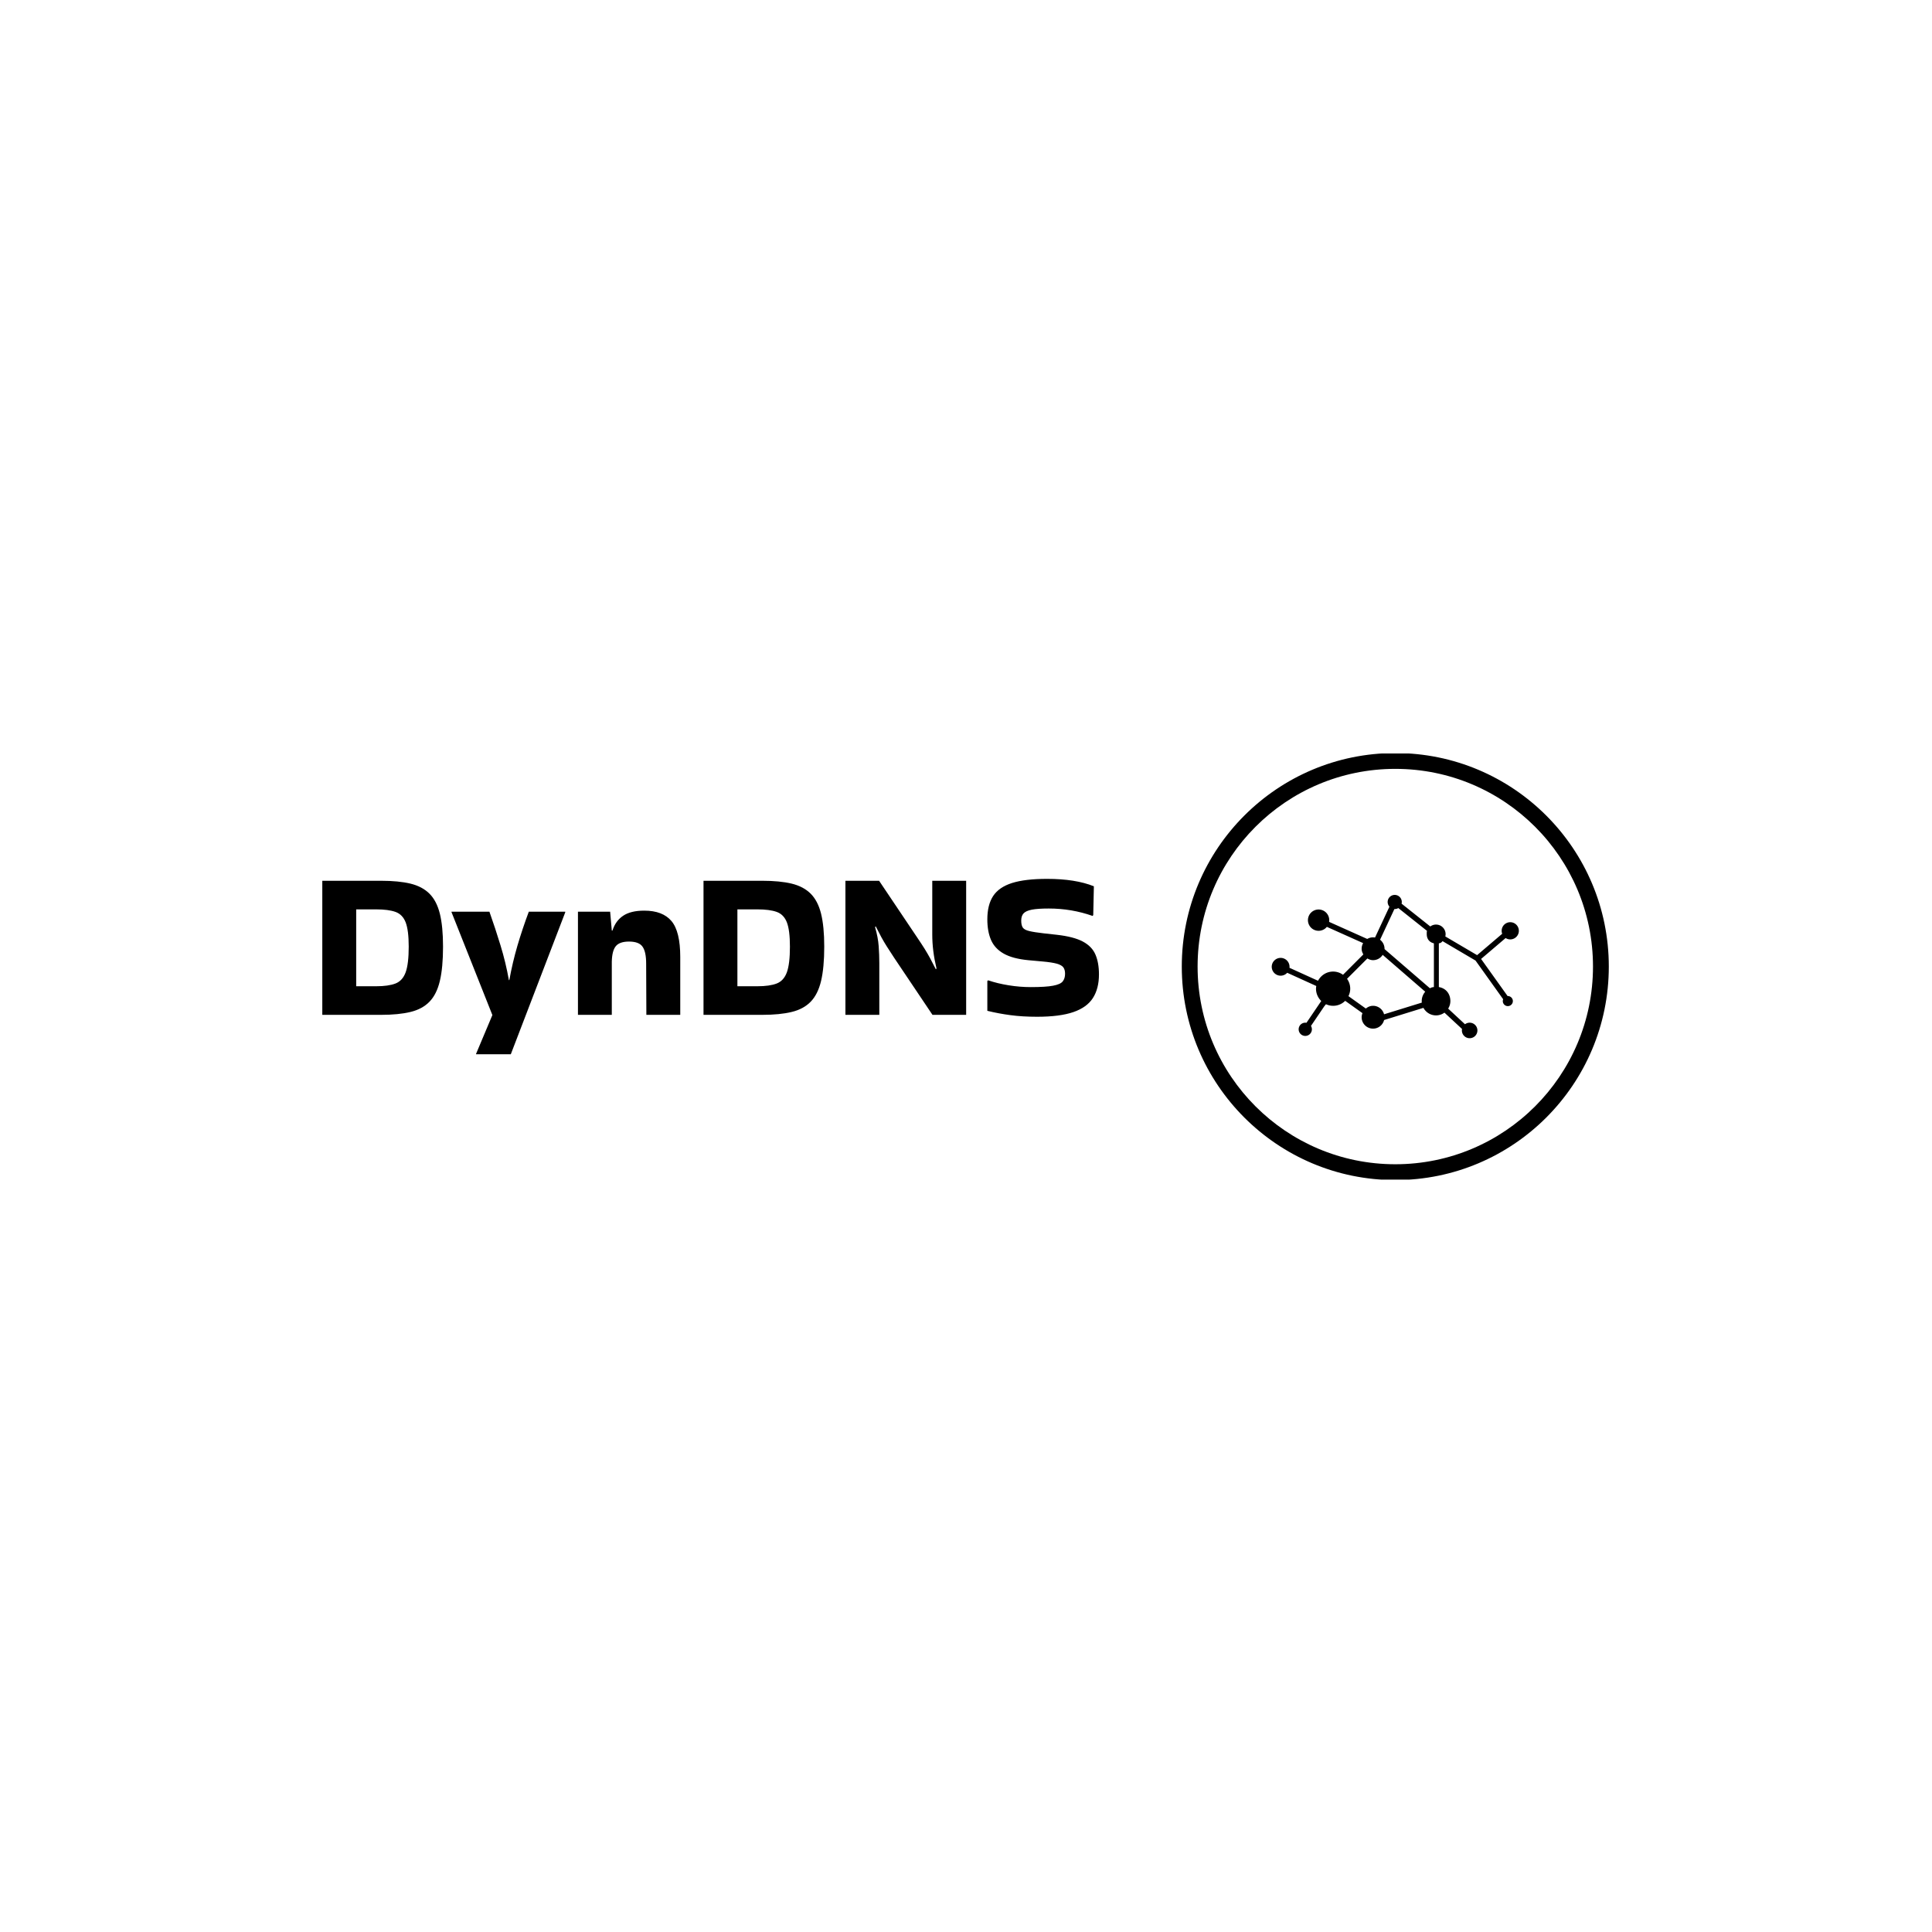 <svg xmlns="http://www.w3.org/2000/svg" version="1.1" xmlns:xlink="http://www.w3.org/1999/xlink" xmlns:svgjs="http://svgjs.dev/svgjs" width="1500" height="1500" viewBox="0 0 1500 1500"><rect width="1500" height="1500" fill="#ffffff"></rect><g transform="matrix(0.667,0,0,0.667,249.394,585.019)"><svg viewBox="0 0 396 131" data-background-color="#ffffff" preserveAspectRatio="xMidYMid meet" height="496" width="1500" xmlns="http://www.w3.org/2000/svg" xmlns:xlink="http://www.w3.org/1999/xlink"><g id="tight-bounds" transform="matrix(1,0,0,1,0.24,-0.14)"><svg viewBox="0 0 395.52 131.279" height="131.279" width="395.52"><g><svg viewBox="0 0 655.137 217.45" height="131.279" width="395.52"><g transform="matrix(1,0,0,1,0,64.071)"><svg viewBox="0 0 395.52 89.307" height="89.307" width="395.52"><g id="textblocktransform"><svg viewBox="0 0 395.52 89.307" height="89.307" width="395.52" id="textblock"><g><svg viewBox="0 0 395.52 89.307" height="89.307" width="395.52"><g transform="matrix(1,0,0,1,0,0)"><svg width="395.52" viewBox="3 -32.55 183.34 41.4" height="89.307" data-palette-color="#5d9dff"><g class="wordmark-text-0" data-fill-palette-color="primary" id="text-0"><path d="M16.85-0.45L3-0.45 3-32.1 16.85-32.1Q21-32.1 23.8-31.43 26.6-30.75 28.3-29.05 30-27.35 30.75-24.33 31.5-21.3 31.5-16.55L31.5-16.55Q31.5-11.6 30.75-8.45 30-5.3 28.3-3.55 26.6-1.8 23.8-1.13 21-0.45 16.85-0.45L16.85-0.45ZM15.7-25.35L15.7-25.35 11-25.35 11-7.2 15.7-7.2Q18.6-7.2 20.28-7.85 21.95-8.5 22.68-10.5 23.4-12.5 23.4-16.55L23.4-16.55Q23.4-20.4 22.68-22.28 21.95-24.15 20.28-24.75 18.6-25.35 15.7-25.35ZM39.3 8.85L39.3 8.75 43.15-0.4 33.5-24.7 33.5-24.8 42.45-24.8Q43.85-20.85 45.07-16.85 46.3-12.85 47.05-8.65L47.05-8.65 47.15-8.65Q47.9-12.8 49.07-16.8 50.25-20.8 51.75-24.8L51.75-24.8 60.35-24.8 60.35-24.65 47.5 8.85 39.3 8.85ZM71.34-13L71.34-0.45 63.35-0.45 63.35-24.8 70.95-24.8 71.34-20.35 71.5-20.35Q72.2-22.6 74-23.83 75.8-25.05 79-25.05L79-25.05Q83.34-25.05 85.42-22.6 87.5-20.15 87.5-14.1L87.5-14.1 87.5-0.45 79.5-0.45 79.45-12.55Q79.45-15.35 78.59-16.55 77.75-17.75 75.4-17.75L75.4-17.75Q73.2-17.75 72.3-16.68 71.4-15.6 71.34-13L71.34-13ZM106.84-0.45L92.99-0.45 92.99-32.1 106.84-32.1Q110.99-32.1 113.79-31.43 116.59-30.75 118.29-29.05 119.99-27.35 120.74-24.33 121.49-21.3 121.49-16.55L121.49-16.55Q121.49-11.6 120.74-8.45 119.99-5.3 118.29-3.55 116.59-1.8 113.79-1.13 110.99-0.45 106.84-0.45L106.84-0.45ZM105.69-25.35L105.69-25.35 100.99-25.35 100.99-7.2 105.69-7.2Q108.59-7.2 110.27-7.85 111.94-8.5 112.67-10.5 113.39-12.5 113.39-16.55L113.39-16.55Q113.39-20.4 112.67-22.28 111.94-24.15 110.27-24.75 108.59-25.35 105.69-25.35ZM146.99-19.4L146.99-32.1 154.99-32.1 154.99-0.45 147.04-0.45 138.04-13.85Q136.99-15.45 136.29-16.55 135.59-17.65 134.99-18.75 134.39-19.85 133.64-21.35L133.64-21.35 133.49-21.15Q134.19-18.75 134.34-16.68 134.49-14.6 134.49-12.65L134.49-12.65 134.49-0.45 126.49-0.45 126.49-32.1 134.44-32.1 143.44-18.7Q144.49-17.15 145.19-16.03 145.89-14.9 146.49-13.8 147.09-12.7 147.84-11.2L147.84-11.2 147.99-11.4Q147.49-13.5 147.24-15.48 146.99-17.45 146.99-19.4L146.99-19.4ZM159.99-8.45L160.19-8.6Q162.39-7.85 165.01-7.43 167.64-7 170.24-7L170.24-7Q173.79-7 175.51-7.33 177.24-7.65 177.79-8.35 178.34-9.05 178.34-10.15L178.34-10.15Q178.34-11.1 177.94-11.65 177.54-12.2 176.39-12.53 175.24-12.85 172.99-13.05L172.99-13.05 169.69-13.35Q165.99-13.7 163.86-14.9 161.74-16.1 160.86-18.13 159.99-20.15 159.99-23L159.99-23Q159.99-26.4 161.36-28.5 162.74-30.6 165.84-31.58 168.94-32.55 174.09-32.55L174.09-32.55Q180.79-32.55 185.14-30.8L185.14-30.8 184.99-24 184.84-23.8Q179.89-25.55 174.49-25.55L174.49-25.55Q171.89-25.55 170.49-25.28 169.09-25 168.54-24.4 167.99-23.8 167.99-22.7L167.99-22.7Q167.99-21.6 168.36-21.05 168.74-20.5 169.89-20.23 171.04-19.95 173.24-19.7L173.24-19.7 176.39-19.35Q180.39-18.9 182.54-17.75 184.69-16.6 185.51-14.68 186.34-12.75 186.34-10L186.34-10Q186.34-6.65 184.91-4.42 183.49-2.2 180.29-1.1 177.09 0 171.74 0L171.74 0Q168.24 0 165.44-0.38 162.64-0.75 159.99-1.4L159.99-1.4 159.99-8.45Z" fill="#000000" data-fill-palette-color="primary"></path></g></svg></g></svg></g></svg></g></svg></g><g transform="matrix(1,0,0,1,437.687,0)"><svg viewBox="0 0 217.45 217.45" height="217.45" width="217.45"><g><svg></svg></g><g id="icon-0"><svg viewBox="0 0 217.45 217.45" height="217.45" width="217.45"><g><path d="M0 108.725c0-60.047 48.678-108.725 108.725-108.725 60.047 0 108.725 48.678 108.725 108.725 0 60.047-48.678 108.725-108.725 108.725-60.047 0-108.725-48.678-108.725-108.725zM108.725 209.397c55.599 0 100.671-45.072 100.672-100.672 0-55.599-45.072-100.671-100.672-100.671-55.599 0-100.671 45.072-100.671 100.671 0 55.599 45.072 100.671 100.671 100.672z" data-fill-palette-color="accent" fill="#000000" stroke="transparent"></path></g><g transform="matrix(1,0,0,1,45.806,72.239)"><svg viewBox="0 0 125.838 72.973" height="72.973" width="125.838"><g><svg xmlns="http://www.w3.org/2000/svg" xmlns:xlink="http://www.w3.org/1999/xlink" version="1.2" baseProfile="tiny" x="0" y="0" viewBox="0.376 19.508 100.001 57.99" xml:space="preserve" id="dxe-0" width="125.838" height="72.973" class="icon-dxe-0" data-fill-palette-color="accent"><path fill="#000000" d="M96.897 37.513A3.479 3.479 0 1 0 93.419 34.034C93.419 34.456 93.498 34.859 93.636 35.234L83.483 43.883 70.619 36.316C70.692 36.019 70.735 35.709 70.735 35.389A3.88 3.88 0 0 0 66.857 31.511 3.85 3.85 0 0 0 64.543 32.283L52.92 23.054A3 3 0 0 0 53.006 22.37 2.86 2.86 0 1 0 48.008 24.268L42.173 36.756A4.7 4.7 0 0 0 41.373 36.682C40.513 36.682 39.711 36.921 39.022 37.329L23.584 30.414C23.62 30.189 23.644 29.96 23.644 29.725A4.309 4.309 0 1 0 22.681 32.438L37.363 39.014A4.6 4.6 0 0 0 36.756 41.298C36.756 42.15 37.049 42.903 37.45 43.588L29.217 51.825A6.85 6.85 0 0 0 25.214 50.531C22.572 50.531 20.299 52.032 19.132 54.215L19.036 54.183 19.031 54.218 7.553 49.002A3.6 3.6 0 1 0 3.977 52.194 3.58 3.58 0 0 0 6.634 51.017L18.357 56.346C18.352 56.359 18.348 56.371 18.342 56.383L18.398 56.402C18.344 56.75 18.29 57.096 18.29 57.457A6.9 6.9 0 0 0 20.405 62.432L20.388 62.445 20.4 62.459 14.427 71.261A2.677 2.677 0 1 0 16.247 72.525L21.611 64.621 22.321 63.744A6.9 6.9 0 0 0 25.215 64.385 6.9 6.9 0 0 0 30.098 62.369L37.091 67.36C36.892 67.874 36.757 68.42 36.757 69.001A4.614 4.614 0 0 0 45.845 70.136L61.761 65.213A5.79 5.79 0 0 0 66.86 68.263 5.76 5.76 0 0 0 70.263 67.149L77.383 73.76A3.14 3.14 0 1 0 80.464 71.218 3.12 3.12 0 0 0 78.581 71.849L71.77 65.526C72.322 64.639 72.663 63.596 72.663 62.476 72.663 59.661 71.002 57.316 68.002 56.799V39.104C69.002 38.932 69.084 38.626 69.515 38.226L82.847 46.074 94.026 61.729C93.934 61.959 93.88 62.21 93.88 62.474A2.035 2.035 0 1 0 97.952 62.474 2.04 2.04 0 0 0 95.914 60.437C95.884 60.437 95.854 60.44 95.824 60.442L85.094 45.422 95.025 36.963C95.565 37.31 96.207 37.513 96.897 37.513M61.07 62.474C61.07 62.684 61.083 62.89 61.105 63.094L45.83 67.818A4.61 4.61 0 0 0 41.372 64.383C40.249 64.383 39.258 64.834 38.459 65.496L31.421 60.474C31.868 59.554 32.138 58.544 32.138 57.457A6.88 6.88 0 0 0 30.848 53.458L39.081 45.221C39.767 45.622 40.519 45.915 41.372 45.915A4.6 4.6 0 0 0 45.269 43.768L62.491 58.682A5.77 5.77 0 0 0 61.07 62.474M66 56.797C65 56.897 64.865 57.07 64.404 57.299L46.044 41.453C46.046 41.401 46.021 41.351 46.021 41.299A4.62 4.62 0 0 0 44.215 37.653L50.014 25.225C50.06 25.227 50.102 25.232 50.148 25.232 50.678 25.232 51.171 25.085 51.597 24.833L63.218 34.062C63.067 34.477 63.105 34.923 63.105 35.39 63.105 37.147 64 38.628 66 39.105z" data-fill-palette-color="accent"></path></svg></g></svg></g></svg></g></svg></g></svg></g><defs></defs></svg><rect width="395.52" height="131.279" fill="none" stroke="none" visibility="hidden"></rect></g></svg></g></svg>